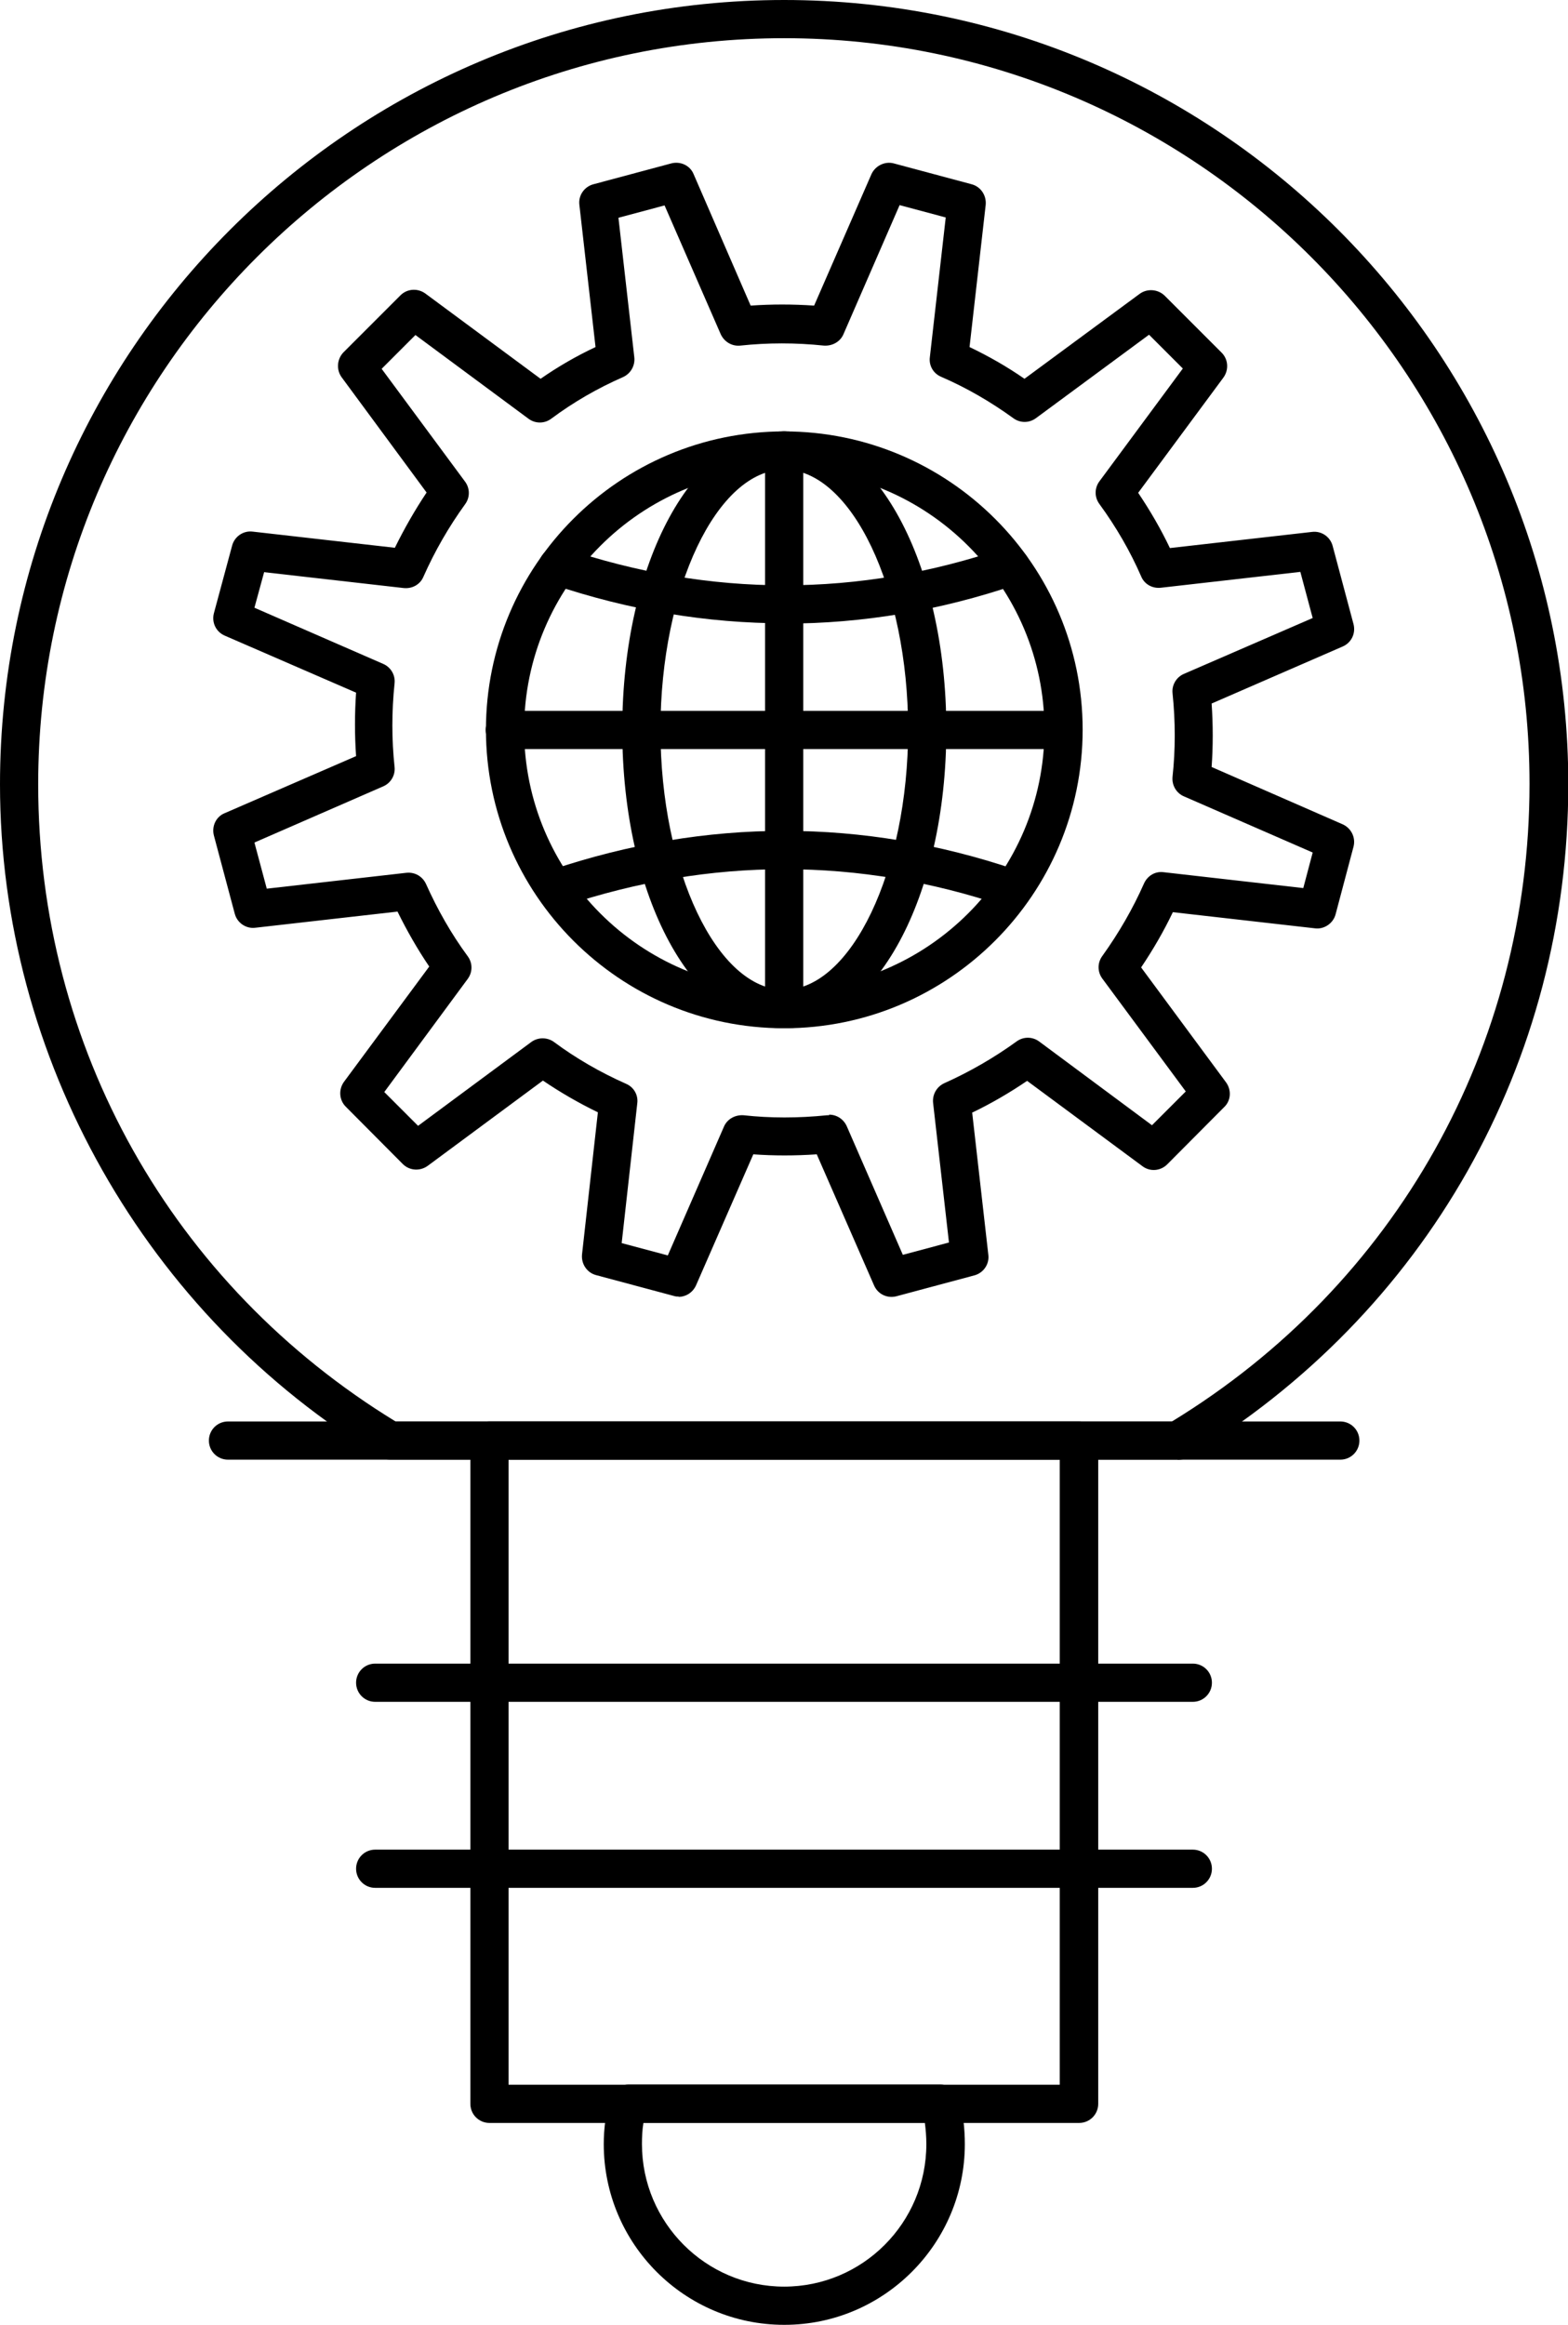 <?xml version="1.0" encoding="UTF-8"?>
<svg id="Layer_2" data-name="Layer 2" xmlns="http://www.w3.org/2000/svg" viewBox="0 0 53.37 79.11">
  <g id="_103" data-name="103">
    <g>
      <path d="M40.08,49.67H13.29c-.12,0-.23-.03-.33-.09C4.97,44.77,0,36,0,26.69,0,11.97,11.97,0,26.69,0s26.69,11.97,26.69,26.69c0,9.46-4.84,18.02-12.96,22.9-.1,.06-.22,.09-.33,.09Zm-26.61-1.3h26.42c7.62-4.65,12.17-12.75,12.17-21.69C52.07,12.69,40.68,1.3,26.69,1.3S1.3,12.69,1.3,26.69c0,8.94,4.55,17.03,12.18,21.69Z"/>
      <path d="M36.72,72.24H16.66c-.36,0-.65-.29-.65-.65v-22.57c0-.36,.29-.65,.65-.65h20.07c.36,0,.65,.29,.65,.65v22.57c0,.36-.29,.65-.65,.65Zm-19.42-1.3h18.77v-21.27H17.31v21.27Z"/>
      <path d="M45.62,49.67H7.76c-.36,0-.65-.29-.65-.65s.29-.65,.65-.65H45.62c.36,0,.65,.29,.65,.65s-.29,.65-.65,.65Z"/>
      <path d="M40.6,57.91H12.77c-.36,0-.65-.29-.65-.65s.29-.65,.65-.65h27.83c.36,0,.65,.29,.65,.65s-.29,.65-.65,.65Z"/>
      <path d="M40.6,64.24H12.77c-.36,0-.65-.29-.65-.65s.29-.65,.65-.65h27.83c.36,0,.65,.29,.65,.65s-.29,.65-.65,.65Z"/>
      <path d="M26.69,79.11c-3.39,0-6.14-2.76-6.14-6.15,0-.52,.07-1.04,.2-1.54,.08-.29,.33-.49,.63-.49h10.64c.3,0,.55,.2,.63,.49,.13,.49,.19,1.01,.19,1.54,0,3.39-2.76,6.15-6.14,6.15Zm-4.79-6.87c-.04,.24-.05,.48-.05,.72,0,2.67,2.17,4.85,4.84,4.85s4.84-2.17,4.84-4.85c0-.25-.02-.49-.05-.72h-9.58Z"/>
      <path d="M23.11,44.12c-.06,0-.11,0-.17-.02l-2.65-.71c-.31-.08-.51-.38-.48-.7l.54-4.84c-.66-.32-1.28-.68-1.87-1.08l-3.92,2.9c-.26,.19-.62,.17-.85-.06l-1.94-1.95c-.23-.23-.25-.59-.06-.85l2.9-3.92c-.4-.59-.76-1.22-1.08-1.87l-4.84,.55c-.32,.04-.62-.17-.7-.48l-.71-2.66c-.08-.31,.07-.64,.37-.76l4.47-1.94c-.05-.71-.05-1.44,0-2.16l-4.47-1.94c-.3-.13-.45-.45-.37-.76l.62-2.3c.08-.31,.38-.52,.7-.48l4.84,.55c.32-.65,.68-1.28,1.08-1.88l-2.89-3.92c-.19-.26-.16-.62,.06-.85l1.94-1.94c.23-.23,.59-.25,.85-.06l3.92,2.9c.59-.41,1.21-.77,1.87-1.08l-.55-4.84c-.04-.32,.17-.62,.48-.7l2.65-.71c.31-.08,.64,.07,.76,.37l1.94,4.47c.71-.05,1.43-.05,2.16,0l1.95-4.47c.13-.29,.46-.45,.76-.37l2.65,.71c.31,.08,.51,.38,.48,.7l-.55,4.84c.65,.31,1.28,.67,1.87,1.08l3.92-2.89c.26-.19,.62-.16,.85,.06l1.94,1.94c.23,.23,.25,.59,.06,.85l-2.9,3.92c.41,.61,.77,1.23,1.08,1.88l4.84-.55c.32-.04,.62,.17,.7,.48l.71,2.66c.08,.31-.07,.63-.37,.76l-4.46,1.94c.05,.73,.05,1.45,0,2.16l4.46,1.95c.29,.13,.45,.45,.37,.76l-.61,2.3c-.08,.31-.39,.52-.7,.48l-4.84-.55c-.31,.65-.67,1.27-1.08,1.88l2.89,3.91c.19,.26,.17,.62-.06,.84l-1.94,1.95c-.23,.23-.59,.26-.85,.06l-3.92-2.9c-.59,.4-1.22,.77-1.87,1.08l.55,4.84c.04,.32-.17,.62-.48,.7l-2.65,.71c-.31,.08-.63-.07-.76-.37l-1.95-4.46c-.74,.05-1.46,.05-2.16,0l-1.95,4.46c-.11,.24-.34,.39-.6,.39Zm5.11-6.19c.26,0,.49,.15,.6,.39l1.91,4.38,1.57-.42-.54-4.75c-.03-.28,.12-.55,.38-.67,.87-.39,1.7-.87,2.46-1.42,.23-.17,.54-.17,.77,0l3.84,2.85,1.15-1.15-2.84-3.84c-.17-.23-.17-.54,0-.77,.56-.78,1.04-1.61,1.42-2.47,.12-.26,.38-.42,.67-.38l4.75,.54,.32-1.21-4.38-1.91c-.26-.11-.42-.38-.39-.67,.1-.92,.1-1.88,0-2.84-.03-.28,.13-.55,.39-.66l4.38-1.9-.42-1.57-4.75,.54c-.29,.03-.56-.12-.67-.39-.37-.85-.85-1.68-1.42-2.46-.17-.23-.17-.54,0-.77l2.84-3.84-1.15-1.15-3.85,2.84c-.23,.17-.54,.17-.77,0-.76-.55-1.58-1.03-2.46-1.41-.26-.11-.42-.38-.38-.67l.54-4.75-1.57-.42-1.91,4.39c-.11,.26-.38,.41-.67,.39-.95-.1-1.91-.1-2.84,0-.29,.03-.55-.13-.67-.39l-1.91-4.38-1.57,.42,.54,4.75c.03,.28-.12,.55-.38,.67-.87,.38-1.7,.86-2.45,1.42-.23,.17-.54,.17-.77,0l-3.85-2.85-1.15,1.15,2.84,3.84c.17,.23,.17,.54,0,.77-.55,.76-1.03,1.59-1.42,2.47-.11,.26-.38,.41-.67,.38l-4.75-.54-.33,1.21,4.38,1.91c.26,.11,.42,.38,.39,.66-.1,.96-.1,1.92,0,2.85,.03,.28-.13,.55-.39,.66l-4.38,1.91,.42,1.57,4.75-.54c.29-.03,.55,.12,.67,.38,.39,.87,.86,1.7,1.42,2.46,.17,.23,.17,.54,0,.77l-2.84,3.85,1.15,1.15,3.85-2.85c.23-.17,.55-.17,.78,0,.74,.55,1.57,1.03,2.45,1.42,.26,.11,.42,.38,.38,.67l-.53,4.75,1.57,.42,1.91-4.38c.11-.26,.38-.41,.67-.39,.9,.1,1.86,.1,2.84,0,.02,0,.04,0,.07,0Z"/>
      <path d="M26.69,34.99c-5.6,0-10.15-4.56-10.15-10.16s4.55-10.15,10.15-10.15,10.16,4.55,10.16,10.15-4.56,10.16-10.16,10.16Zm0-19.01c-4.88,0-8.85,3.97-8.85,8.85s3.97,8.85,8.85,8.85,8.86-3.97,8.86-8.85-3.97-8.85-8.86-8.85Z"/>
      <path d="M26.69,34.99c-3.09,0-5.51-4.46-5.51-10.16s2.42-10.15,5.51-10.15,5.52,4.46,5.52,10.15-2.42,10.16-5.52,10.16Zm0-19.01c-2.28,0-4.21,4.05-4.21,8.85s1.93,8.85,4.21,8.85,4.22-4.05,4.22-8.85-1.93-8.85-4.22-8.85Z"/>
      <path d="M36.19,25.49H17.18c-.36,0-.65-.29-.65-.65s.29-.65,.65-.65h19.01c.36,0,.65,.29,.65,.65s-.29,.65-.65,.65Z"/>
      <path d="M26.69,34.99c-.36,0-.65-.29-.65-.65V15.33c0-.36,.29-.65,.65-.65s.65,.29,.65,.65v19.01c0,.36-.29,.65-.65,.65Z"/>
      <path d="M26.71,21.21c-2.64,0-5.29-.44-7.93-1.33-.34-.12-.52-.48-.41-.82,.12-.34,.48-.52,.82-.41,5,1.69,10.04,1.69,14.99,0,.34-.11,.71,.07,.83,.41,.12,.34-.07,.71-.41,.83-2.61,.89-5.25,1.33-7.89,1.33Z"/>
      <path d="M18.98,30.86c-.27,0-.53-.17-.62-.44-.11-.34,.07-.71,.41-.82,5.28-1.77,10.6-1.77,15.82,0,.34,.11,.52,.48,.41,.82-.12,.34-.48,.52-.82,.41-4.95-1.67-9.99-1.67-14.99,0-.07,.02-.14,.03-.21,.03Z"/>
    </g>
  </g>
</svg>